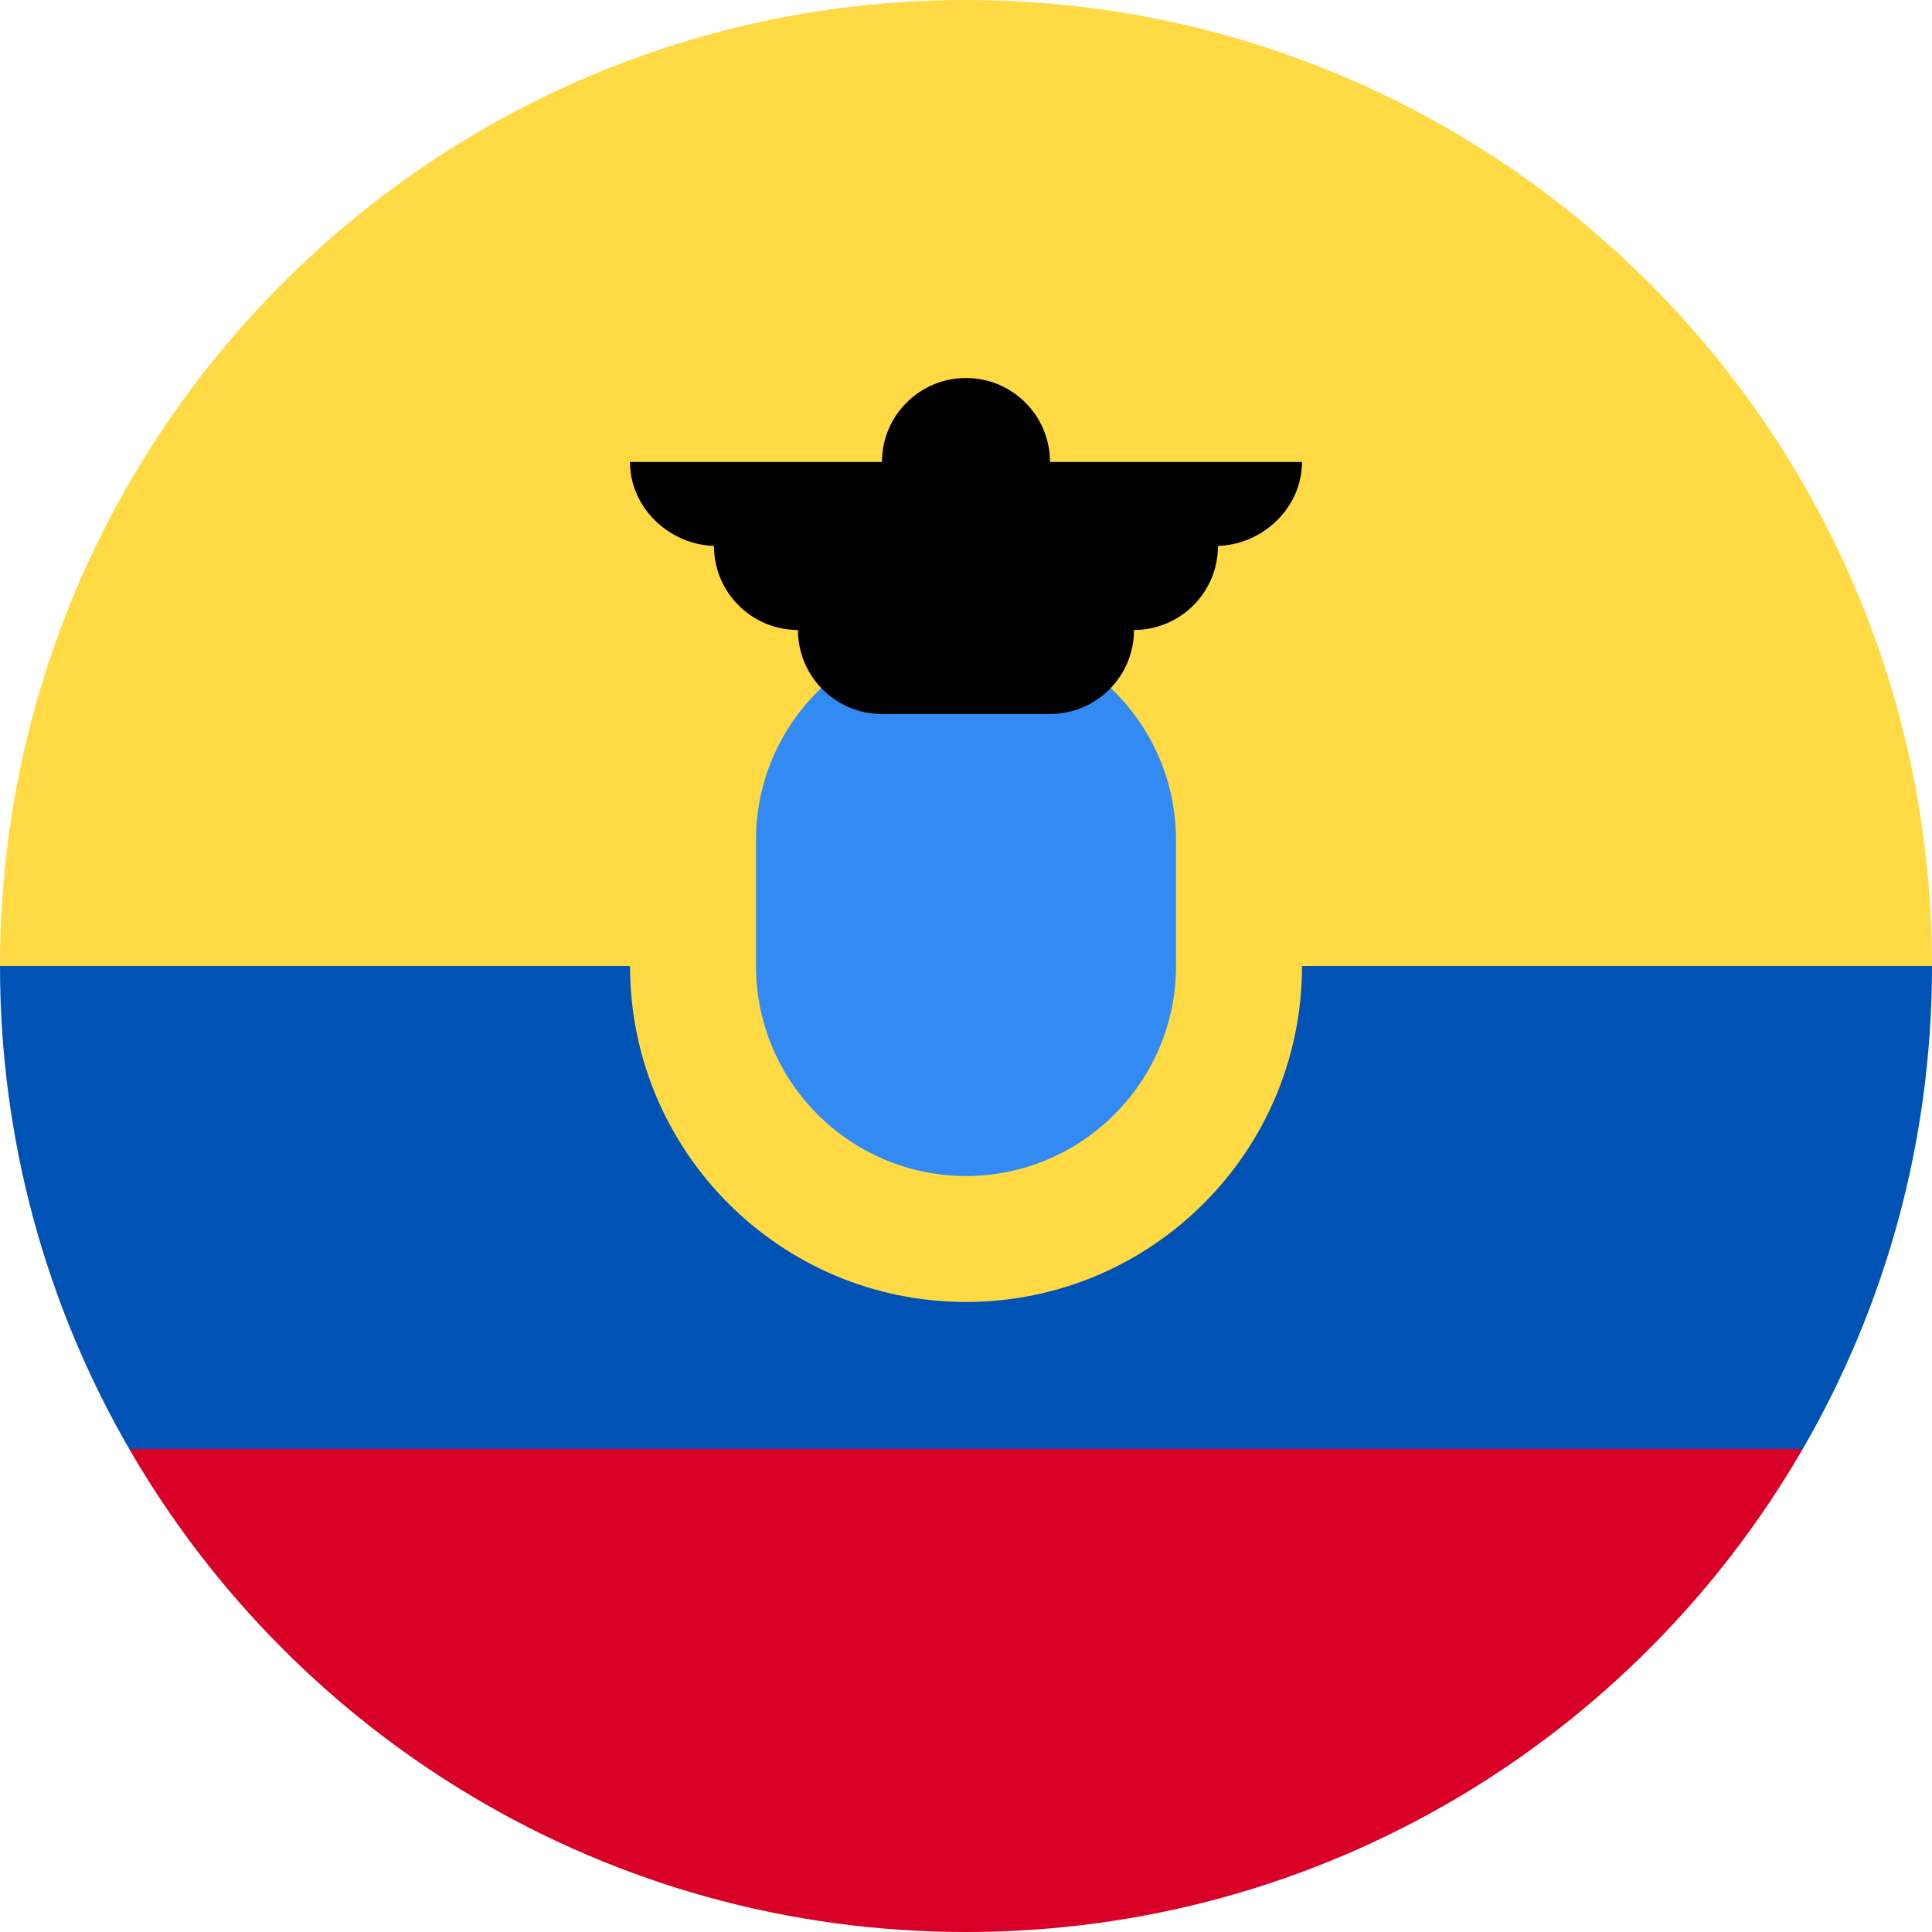 <svg width="40" height="40" viewBox="0 0 40 40" fill="none" xmlns="http://www.w3.org/2000/svg">
<g clip-path="url(#clip0_51_1703)">
<path d="M0 20C0 8.954 8.954 -0 20 -0C31.046 -0 40 8.954 40 20L20 21.739L0 20Z" fill="#FFDA44"/>
<path d="M2.676 30C6.134 35.978 12.597 40 20 40C27.402 40 33.865 35.978 37.323 30L20 28.695L2.676 30Z" fill="#D80027"/>
<path d="M37.324 30C39.026 27.058 40 23.643 40 20H0C0 23.643 0.975 27.058 2.676 30H37.324Z" fill="#0052B4"/>
<path d="M20 26.956C23.842 26.956 26.957 23.842 26.957 20C26.957 16.158 23.842 13.043 20 13.043C16.159 13.043 13.044 16.158 13.044 20C13.044 23.842 16.159 26.956 20 26.956Z" fill="#FFDA44"/>
<path d="M20 24.348C17.603 24.348 15.652 22.397 15.652 20V17.391C15.652 14.994 17.603 13.043 20 13.043C22.398 13.043 24.348 14.994 24.348 17.391V20C24.348 22.397 22.398 24.348 20 24.348Z" fill="#338AF3"/>
<path d="M26.956 9.565H21.739C21.739 8.605 20.96 7.826 20 7.826C19.039 7.826 18.26 8.605 18.26 9.565H13.043C13.043 10.526 13.88 11.304 14.84 11.304H14.782C14.782 12.265 15.561 13.043 16.521 13.043C16.521 14.004 17.3 14.783 18.26 14.783H21.739C22.699 14.783 23.478 14.004 23.478 13.043C24.438 13.043 25.217 12.265 25.217 11.304H25.159C26.119 11.304 26.956 10.526 26.956 9.565V9.565Z" fill="black"/>
</g>
<defs>
<clipPath id="clip0_51_1703">
<rect width="40" height="40" fill="white"/>
</clipPath>
</defs>
</svg>
